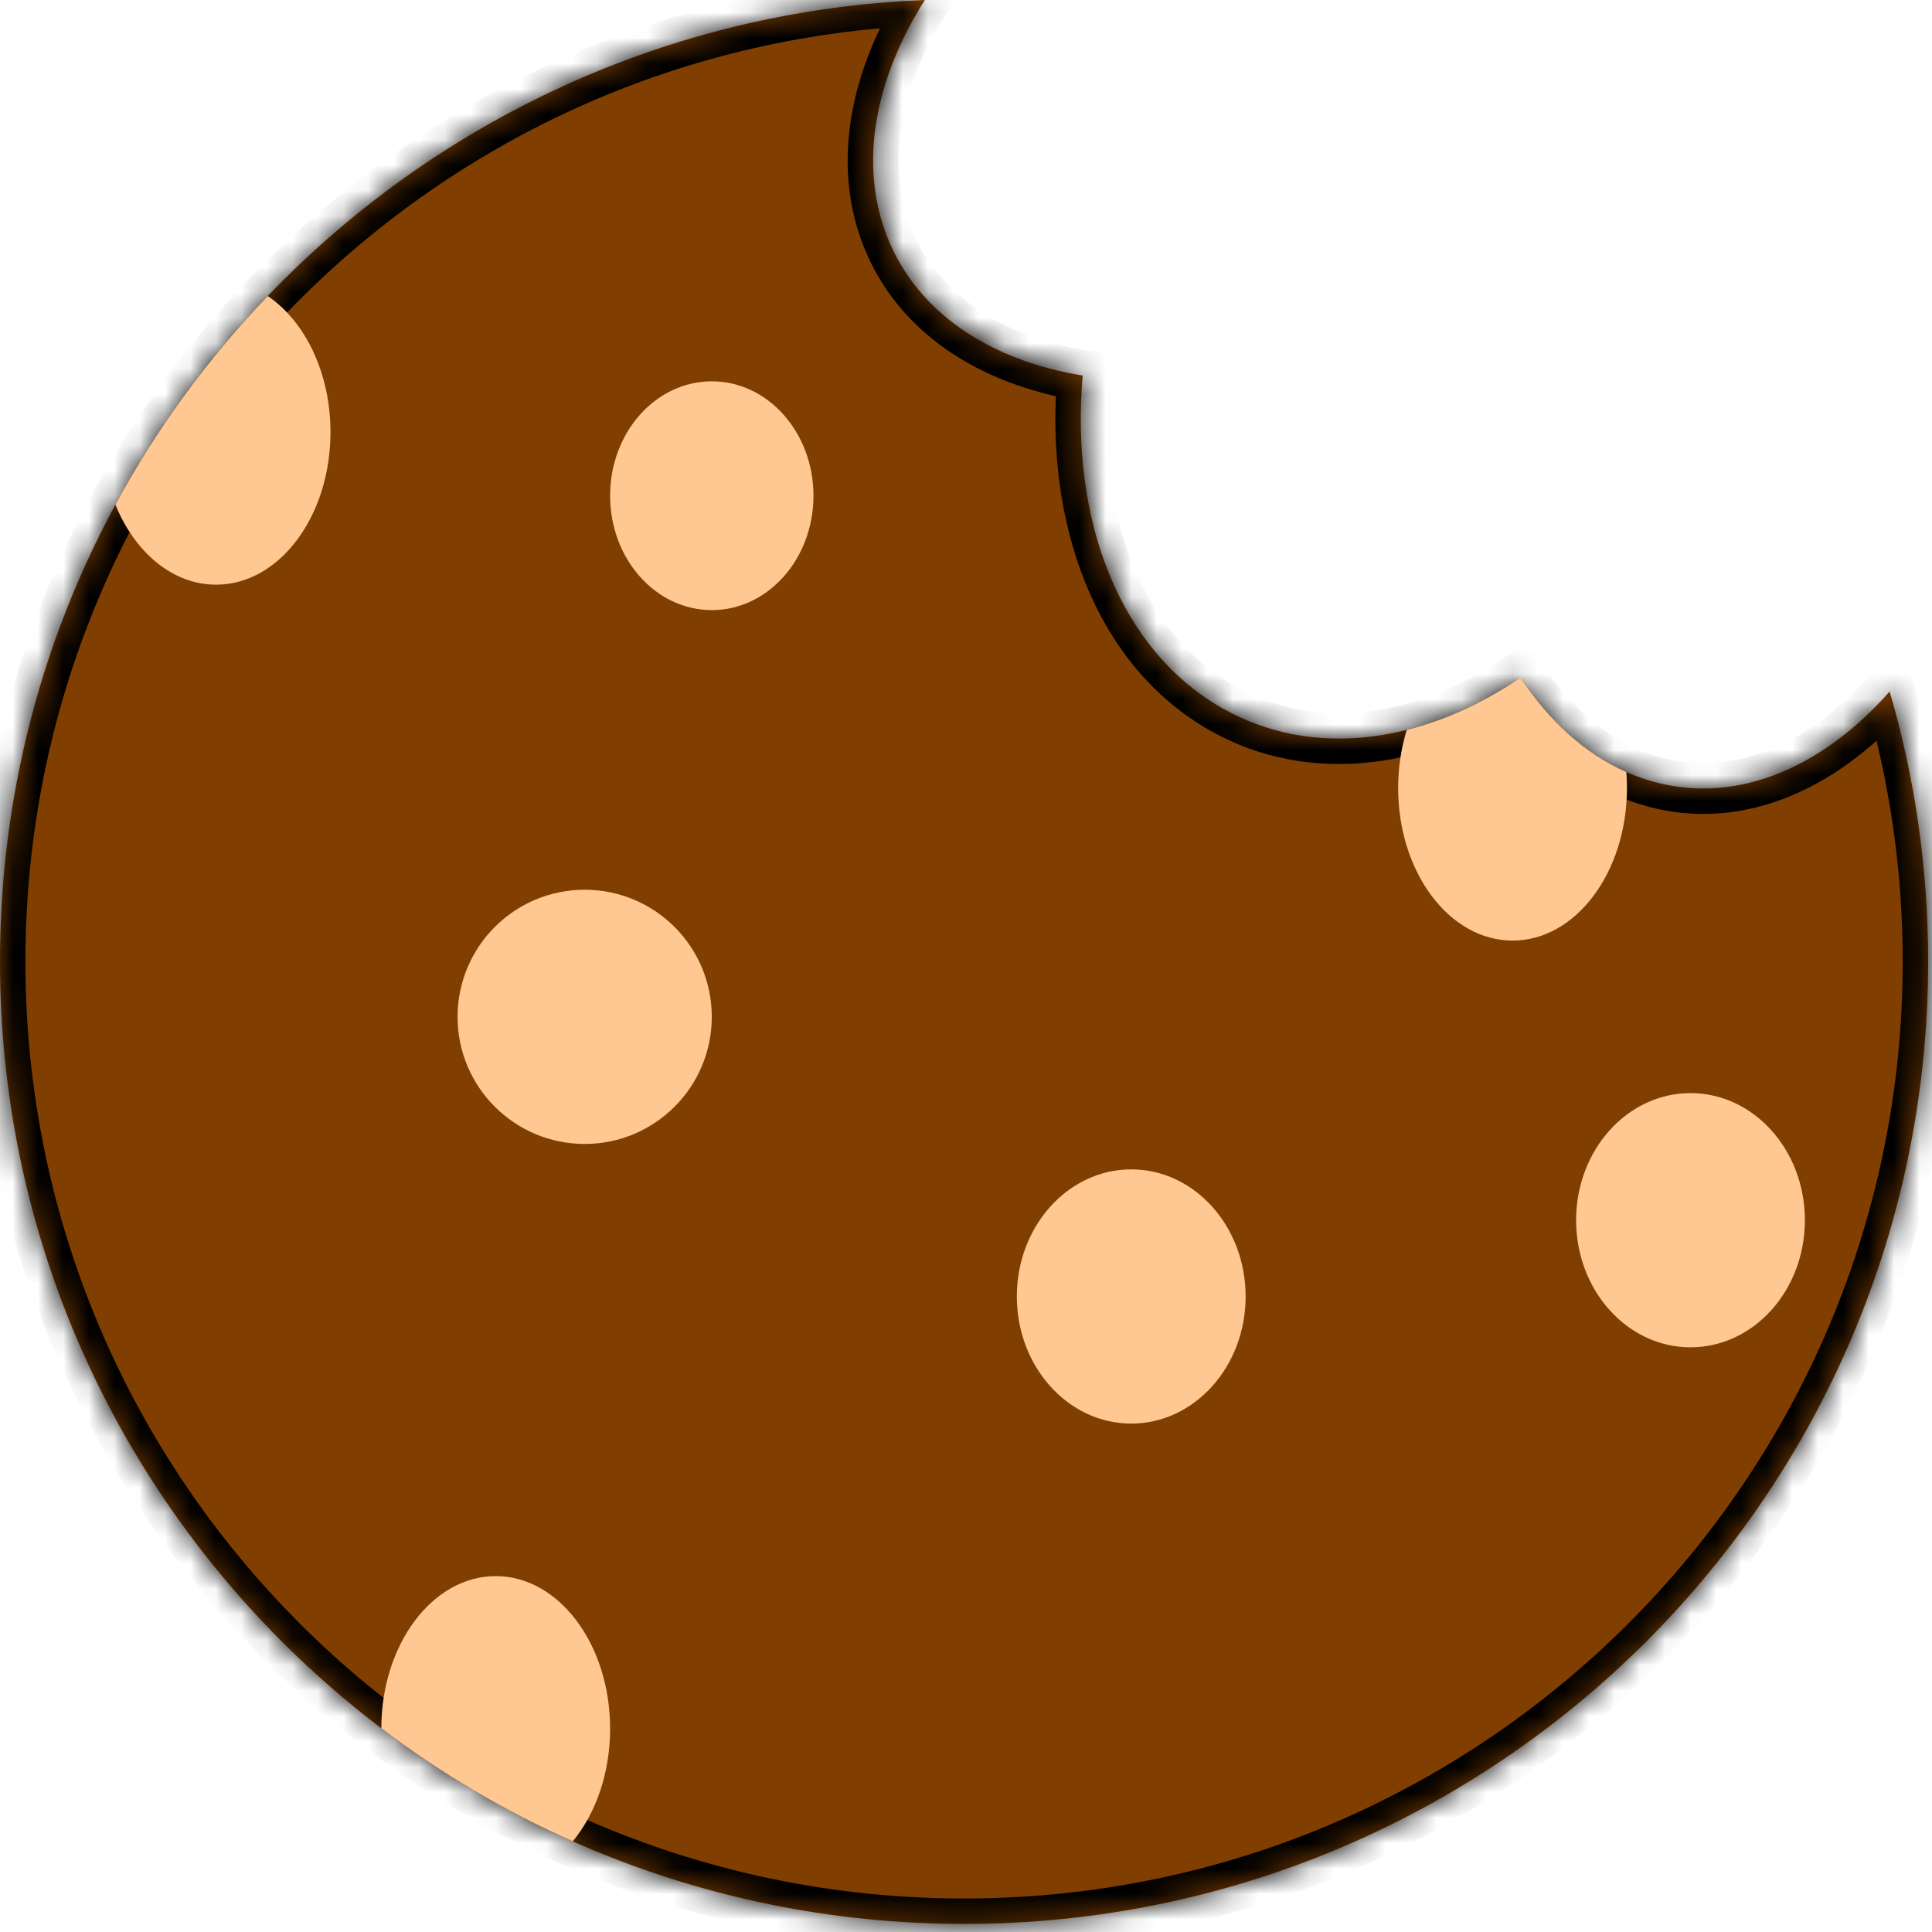 <svg width="76" height="76" viewBox="0 0 76 76" fill="none" xmlns="http://www.w3.org/2000/svg">
<mask id="path-1-inside-1_2749_142" fill="white">
<path fill-rule="evenodd" clip-rule="evenodd" d="M42.591 14.772C38.945 14.181 36.073 12.3 34.898 9.31C33.77 6.44 34.419 3.092 36.381 0C16.151 0.808 0 17.434 0 37.826C0 58.733 16.979 75.682 37.924 75.682C58.869 75.682 75.848 58.733 75.848 37.826C75.848 34.137 75.32 30.571 74.334 27.2C71.593 30.311 68.094 31.741 64.738 30.659C62.767 30.024 61.096 28.604 59.815 26.654C55.99 29.251 51.635 29.872 48.089 27.863C44.041 25.57 42.093 20.44 42.591 14.772Z"/>
</mask>
<path fill-rule="evenodd" clip-rule="evenodd" d="M42.591 14.772C38.945 14.181 36.073 12.3 34.898 9.31C33.77 6.44 34.419 3.092 36.381 0C16.151 0.808 0 17.434 0 37.826C0 58.733 16.979 75.682 37.924 75.682C58.869 75.682 75.848 58.733 75.848 37.826C75.848 34.137 75.32 30.571 74.334 27.2C71.593 30.311 68.094 31.741 64.738 30.659C62.767 30.024 61.096 28.604 59.815 26.654C55.99 29.251 51.635 29.872 48.089 27.863C44.041 25.57 42.093 20.44 42.591 14.772Z" fill="#803F00"/>
<path d="M34.898 9.31L33.967 9.676L33.967 9.676L34.898 9.31ZM42.591 14.772L43.587 14.859L43.668 13.934L42.751 13.785L42.591 14.772ZM36.381 0L37.225 0.536L38.247 -1.075L36.341 -0.999L36.381 0ZM74.334 27.2L75.294 26.919L74.784 25.176L73.584 26.539L74.334 27.2ZM64.738 30.659L65.045 29.707L64.738 30.659ZM59.815 26.654L60.651 26.105L60.094 25.257L59.254 25.827L59.815 26.654ZM48.089 27.863L48.582 26.993L48.582 26.993L48.089 27.863ZM33.967 9.676C35.309 13.09 38.551 15.13 42.431 15.759L42.751 13.785C39.339 13.231 36.837 11.51 35.828 8.944L33.967 9.676ZM35.536 -0.536C33.465 2.729 32.686 6.417 33.967 9.676L35.828 8.944C34.853 6.464 35.373 3.454 37.225 0.536L35.536 -0.536ZM1 37.826C1 17.975 16.724 1.786 36.42 0.999L36.341 -0.999C15.579 -0.17 -1 16.894 -1 37.826H1ZM37.924 74.682C17.53 74.682 1 58.179 1 37.826H-1C-1 59.287 16.429 76.682 37.924 76.682V74.682ZM74.848 37.826C74.848 58.179 58.319 74.682 37.924 74.682V76.682C59.42 76.682 76.848 59.287 76.848 37.826H74.848ZM73.374 27.48C74.334 30.761 74.848 34.233 74.848 37.826H76.848C76.848 34.041 76.306 30.381 75.294 26.919L73.374 27.48ZM64.432 31.611C68.292 32.855 72.18 31.158 75.084 27.861L73.584 26.539C71.006 29.465 67.897 30.626 65.045 29.707L64.432 31.611ZM58.98 27.203C60.354 29.297 62.196 30.89 64.432 31.611L65.045 29.707C63.339 29.158 61.837 27.911 60.651 26.105L58.98 27.203ZM47.596 28.734C51.566 30.983 56.337 30.224 60.377 27.482L59.254 25.827C55.643 28.277 51.703 28.761 48.582 26.993L47.596 28.734ZM41.594 14.685C41.077 20.58 43.085 26.178 47.596 28.734L48.582 26.993C44.997 24.962 43.109 20.3 43.587 14.859L41.594 14.685Z" fill="black" mask="url(#path-1-inside-1_2749_142)"/>
<ellipse cx="28" cy="19.5" rx="4" ry="4.5" fill="#FFC791"/>
<ellipse cx="44.5" cy="51" rx="4.5" ry="5" fill="#FFC791"/>
<circle cx="23" cy="40" r="5" fill="#FFC791"/>
<ellipse cx="66.5" cy="48" rx="4.5" ry="5" fill="#FFC791"/>
<path fill-rule="evenodd" clip-rule="evenodd" d="M55.339 28.712C55.12 29.417 55 30.19 55 31C55 34.314 57.015 37 59.5 37C61.985 37 64 34.314 64 31C64 30.787 63.992 30.576 63.975 30.368C62.334 29.641 60.927 28.347 59.815 26.654C58.374 27.632 56.858 28.33 55.339 28.712ZM22.532 72.434C23.434 71.337 24 69.757 24 68C24 64.686 21.985 62 19.5 62C17.018 62 15.006 64.678 15 67.986C17.317 69.743 19.842 71.24 22.532 72.434ZM4.539 19.851C5.3 21.726 6.789 23 8.5 23C10.985 23 13 20.314 13 17C13 14.661 11.996 12.634 10.532 11.645C8.186 14.09 6.165 16.848 4.539 19.851Z" fill="#FFC791"/>
</svg>
